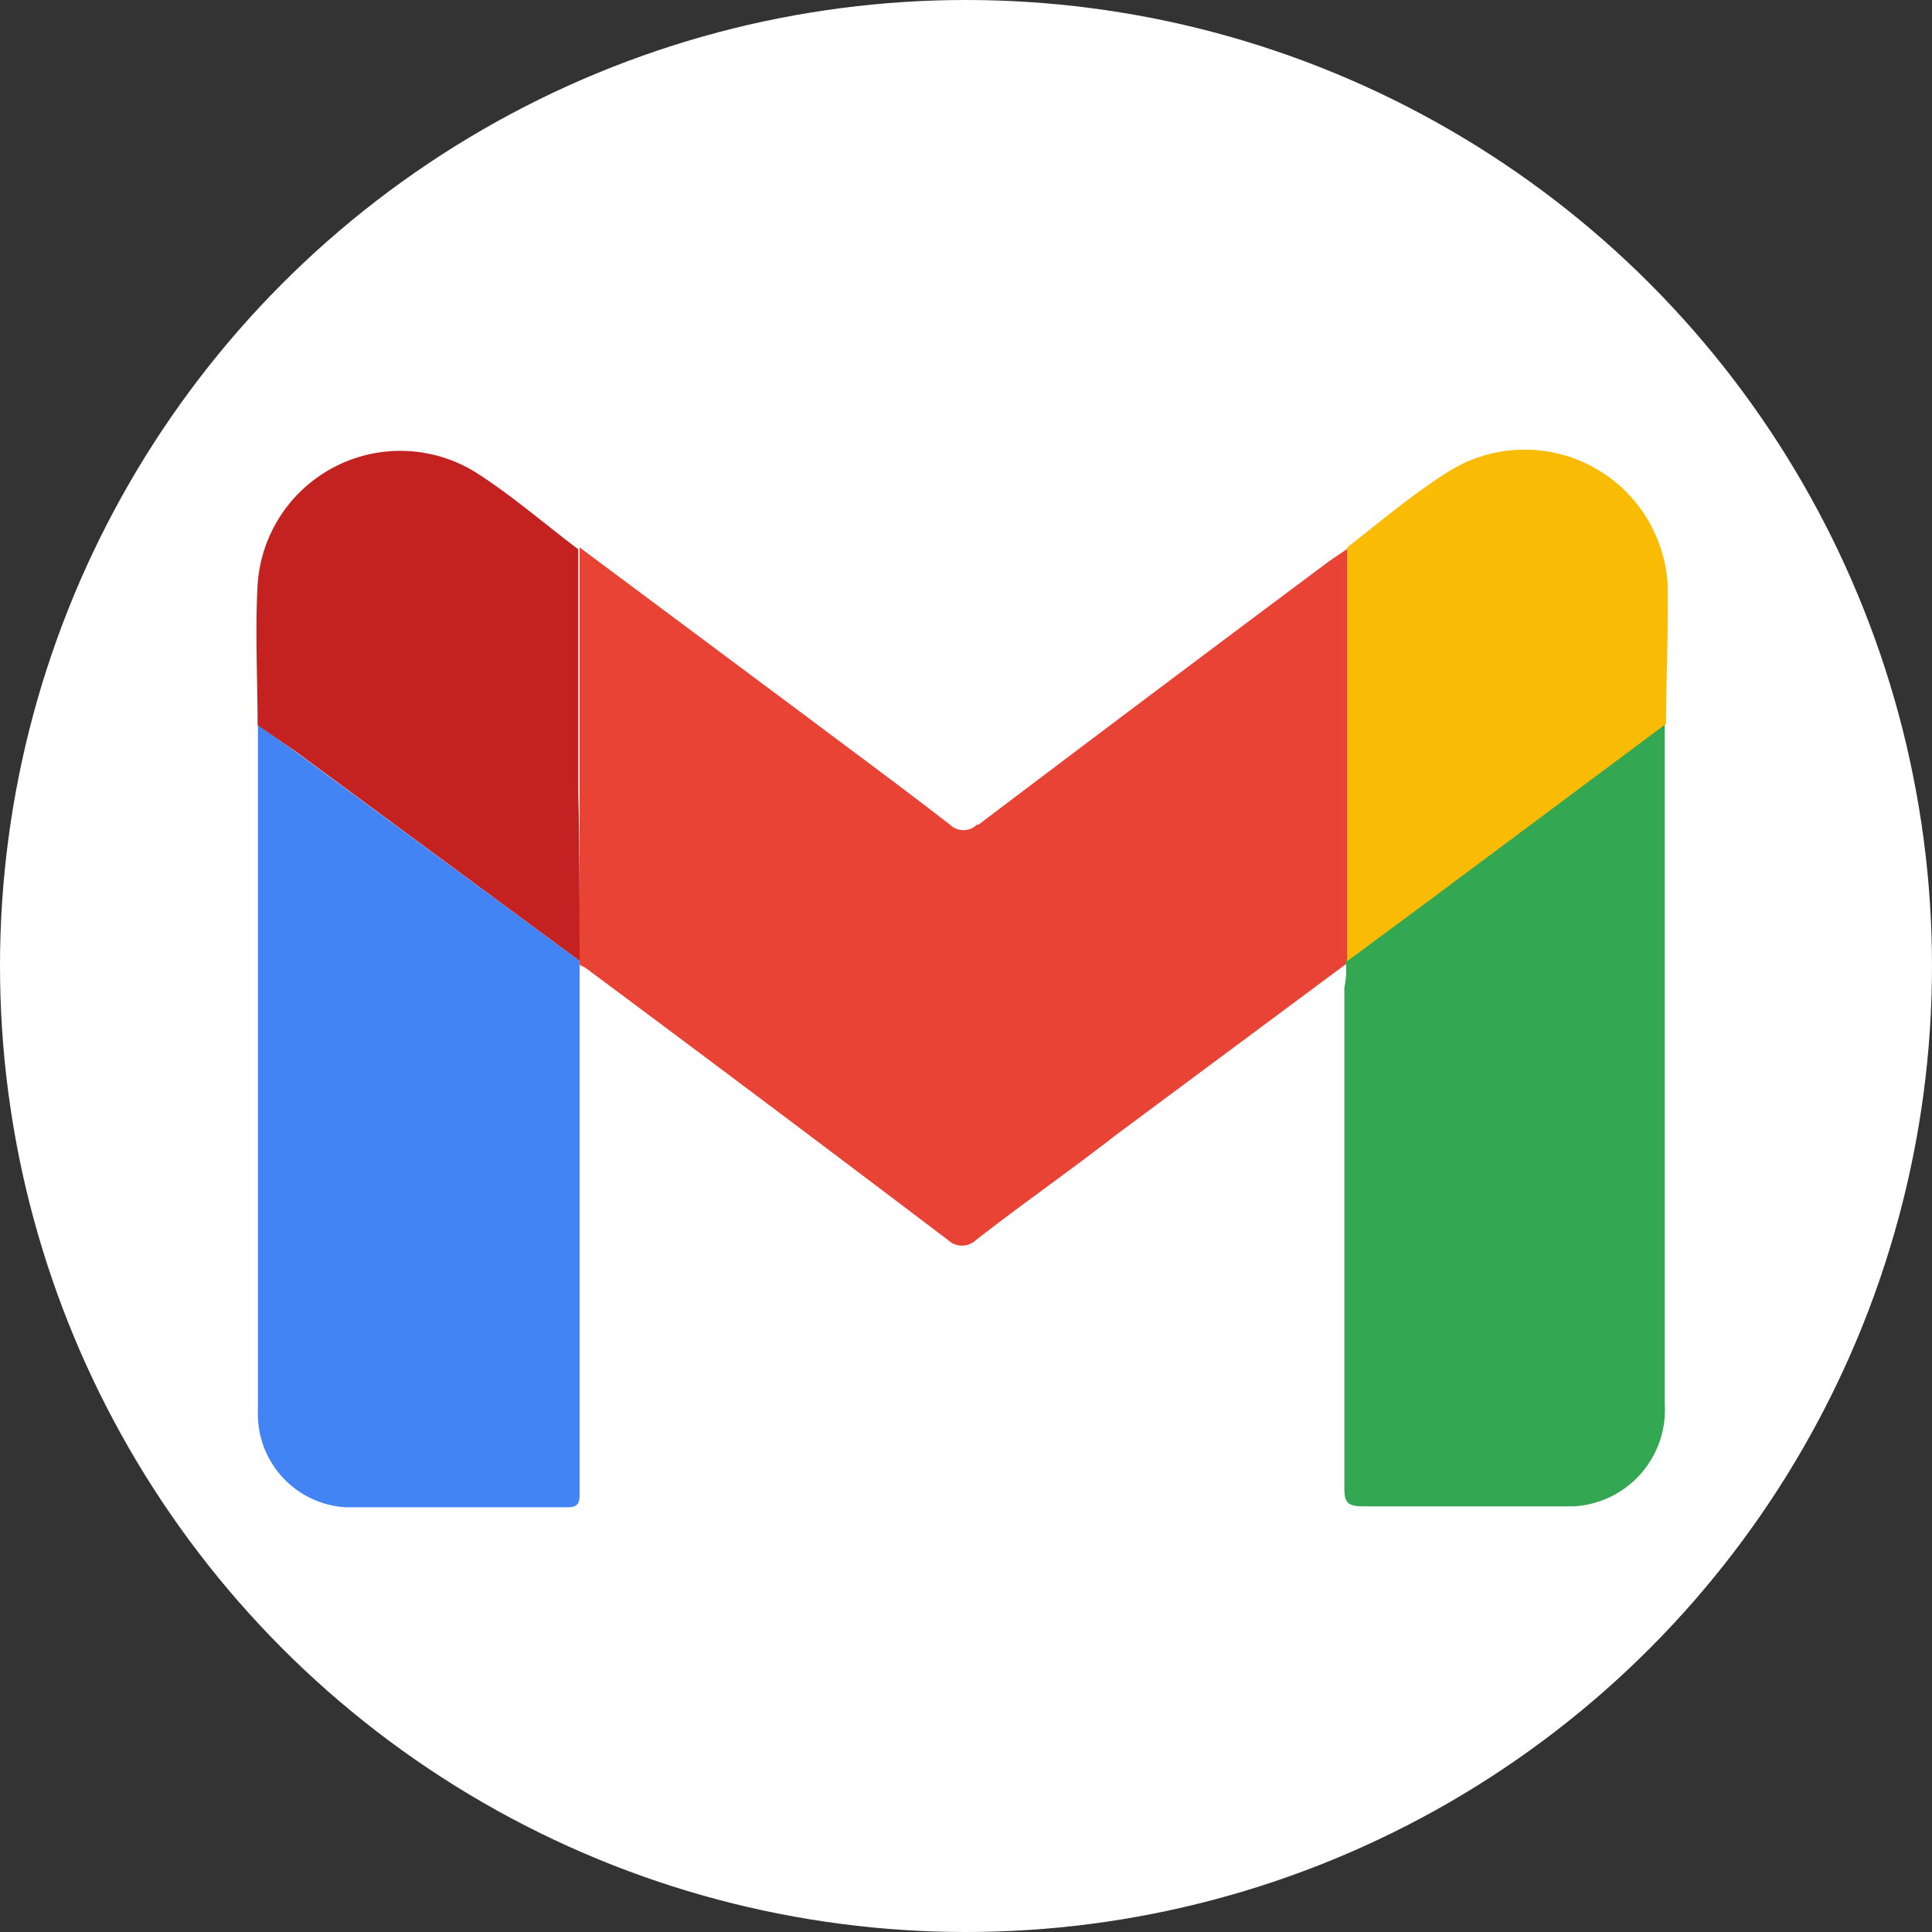 <svg xmlns="http://www.w3.org/2000/svg" viewBox="0 0 60 60"><rect x="0" y="0" width="60" height="60" fill="#333333" stroke="none"/><defs><style>.cls-1{fill:#fff;}.cls-2{fill:#e94335;}.cls-3{fill:#34a753;}.cls-4{fill:#4284f3;}.cls-5{fill:#c42220;}.cls-6{fill:#fabb05;}</style></defs><g id="Layer_2" data-name="Layer 2"><g id="Layer_1-2" data-name="Layer 1"><g id="gmail"><circle id="Ellipse_86-3" data-name="Ellipse 86-3" class="cls-1" cx="30" cy="30" r="30"/><g id="gmail-2"><path id="Path_2131" data-name="Path 2131" class="cls-2" d="M41.8,29.94l-7.16,5.32c-1.44,1.12-2.88,2.12-4.33,3.25a.63.63,0,0,1-.87,0l0,0q-5.58-4.23-11.2-8.41C18.13,30,18,30,18,29.94a.17.17,0,0,1,0-.1V17l7.19,5.36c1.44,1.08,2.89,2.15,4.31,3.25a.6.6,0,0,0,.84,0l.05,0q5.43-4.11,10.9-8.19l.56-.38V29.94Z"/><path id="Path_2132" data-name="Path 2132" class="cls-3" d="M41.8,29.94v-.12l2.7-2,7.2-5.37V43.6a3,3,0,0,1-2.8,3.18H42.32c-.49,0-.57-.14-.57-.59V30.67A2.57,2.57,0,0,0,41.8,29.94Z"/><path id="Path_2133" data-name="Path 2133" class="cls-4" d="M18,29.84a.17.17,0,0,0,0,.1V46.41c0,.29-.07.4-.38.4H10.74a2.9,2.9,0,0,1-2.73-3V22.51l1.2.86Z"/><path id="Path_2134" data-name="Path 2134" class="cls-5" d="M18,29.84,9.24,23.38,8,22.52c0-1.45-.08-2.9,0-4.35a4.44,4.44,0,0,1,6.79-3.49c1.11.71,2.11,1.58,3.17,2.38v7.56C18,26.38,18,28.09,18,29.84Z"/><path id="Path_2135" data-name="Path 2135" class="cls-6" d="M51.74,22.48l-7.2,5.37-2.7,2V17c1-.78,2-1.63,3.12-2.34a4.45,4.45,0,0,1,6.14,1.36,4.51,4.51,0,0,1,.69,2.11C51.81,19.59,51.75,21,51.74,22.48Z"/></g></g></g></g></svg>
